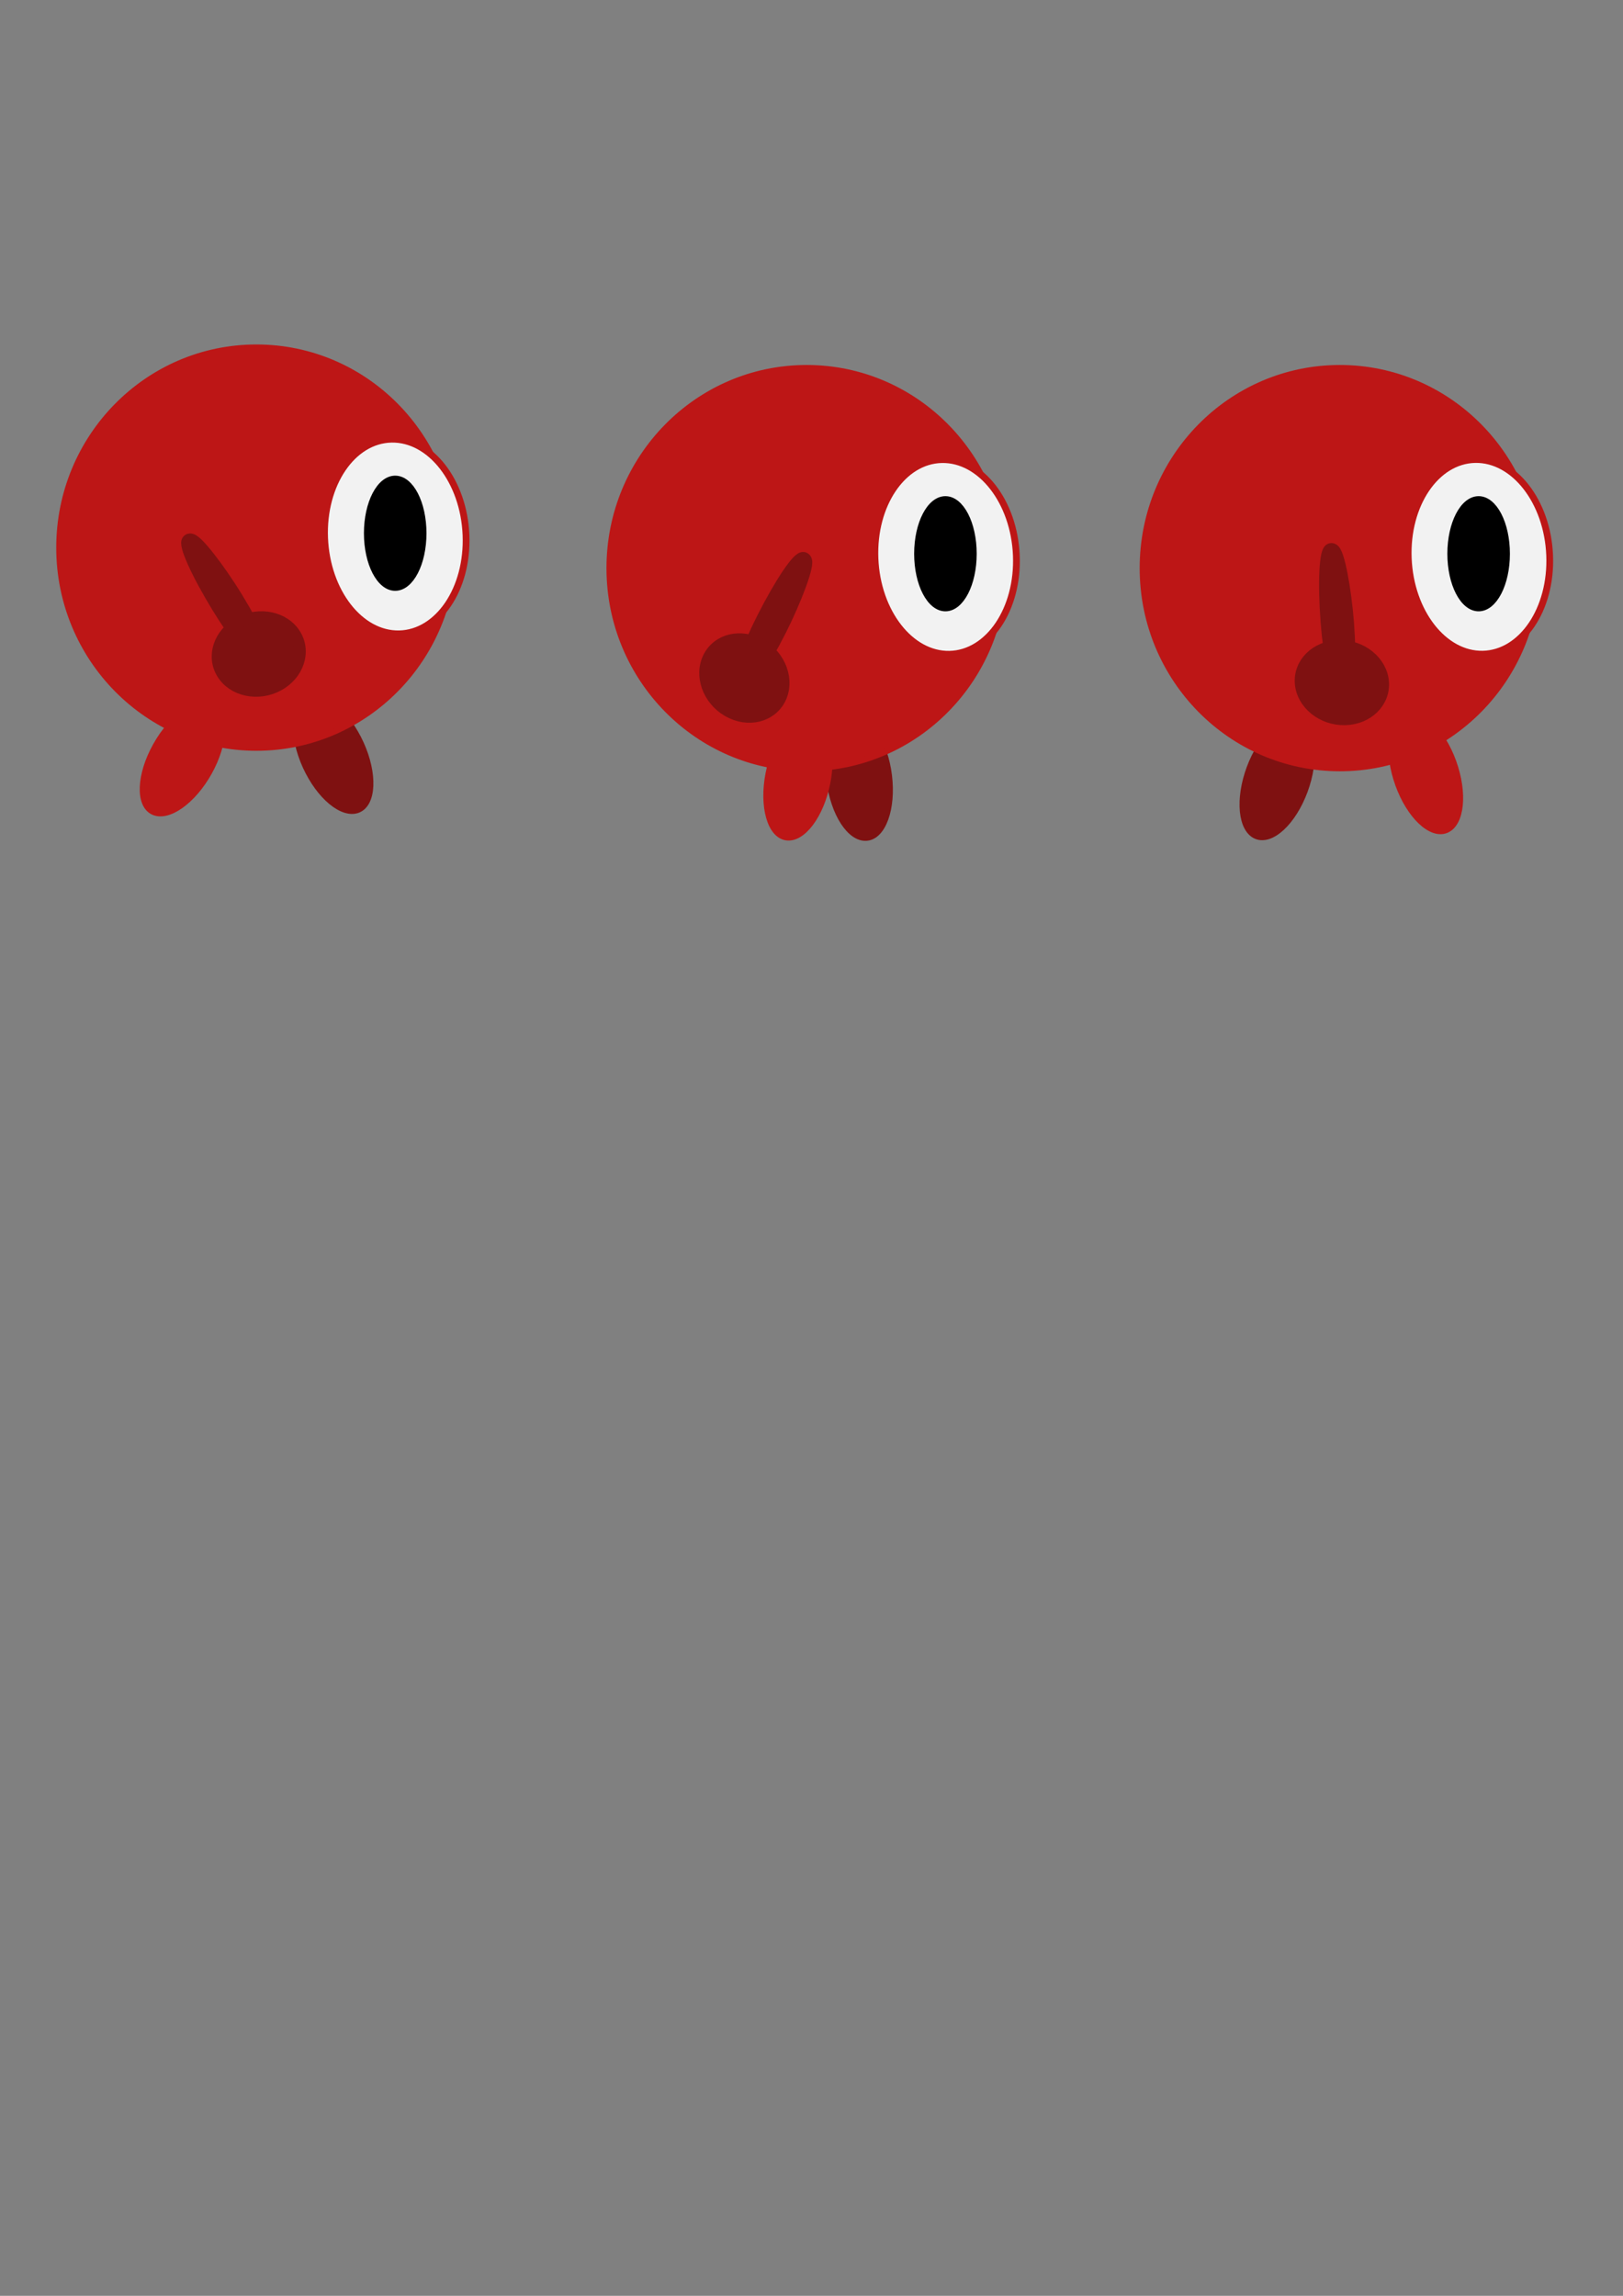 <?xml version="1.0" encoding="UTF-8" standalone="no"?>
<!-- Created with Inkscape (http://www.inkscape.org/) -->

<svg
   xmlns:dc="http://purl.org/dc/elements/1.1/"
   xmlns:cc="http://creativecommons.org/ns#"
   xmlns:rdf="http://www.w3.org/1999/02/22-rdf-syntax-ns#"
   xmlns:svg="http://www.w3.org/2000/svg"
   xmlns="http://www.w3.org/2000/svg"
   xmlns:sodipodi="http://sodipodi.sourceforge.net/DTD/sodipodi-0.dtd"
   xmlns:inkscape="http://www.inkscape.org/namespaces/inkscape"
   width="210mm"
   height="297mm"
   viewBox="0 0 744.094 1052.362"
   id="svg6874"
   version="1.1"
   inkscape:version="0.91 r13725"
   sodipodi:docname="eye.svg">
  <rect x="0" y="0" width="744.094" height="1052.362" fill="#808080" stroke="none"/>
  <defs
     id="defs6876" />
  <sodipodi:namedview
     id="base"
     pagecolor="#ffffff"
     bordercolor="#666666"
     borderopacity="1.0"
     inkscape:pageopacity="0.0"
     inkscape:pageshadow="2"
     inkscape:zoom="0.98994949"
     inkscape:cx="375"
     inkscape:cy="520"
     inkscape:document-units="px"
     inkscape:current-layer="layer1"
     showgrid="false"
     inkscape:window-width="1920"
     inkscape:window-height="1027"
     inkscape:window-x="-8"
     inkscape:window-y="-8"
     inkscape:window-maximized="1" />
  <g
     inkscape:label="Layer 1"
     inkscape:groupmode="layer"
     id="layer1">
    <ellipse
       style="fill:#7f1111;fill-opacity:1;stroke:#7f1111;stroke-width:2.675;stroke-miterlimit:4;stroke-dasharray:none;stroke-opacity:1"
       id="path6890-8"
       cx="347.784"
       cy="389.605"
       rx="13.731"
       ry="27.645"
       transform="matrix(0.996,-0.087,0.122,0.993,0,0)"
       inkscape:export-filename="C:\Users\nowen\Desktop\g7380-8-1.png"
       inkscape:export-xdpi="90"
       inkscape:export-ydpi="90" />
    <ellipse
       style="fill:#bd1616;fill-opacity:1;stroke:#bd1616;stroke-width:2.674;stroke-miterlimit:4;stroke-dasharray:none;stroke-opacity:1"
       id="path6882-9"
       cx="369.83"
       cy="260.423"
       rx="90.448"
       ry="91.788"
       inkscape:export-filename="C:\Users\nowen\Desktop\g7380-8-1.png"
       inkscape:export-xdpi="90"
       inkscape:export-ydpi="90" />
    <ellipse
       style="fill:#f2f2f2;fill-opacity:1;stroke:#bd1616;stroke-width:3.096;stroke-miterlimit:4;stroke-dasharray:none;stroke-opacity:1"
       id="path6886-5"
       cx="264.014"
       cy="-422.991"
       rx="44.651"
       ry="32.407"
       transform="matrix(0.04,0.999,-1,0.02,0,0)"
       inkscape:export-filename="C:\Users\nowen\Desktop\g7380-8-1.png"
       inkscape:export-xdpi="90"
       inkscape:export-ydpi="90" />
    <ellipse
       style="fill:#000000;fill-opacity:1;stroke:#000000;stroke-width:2.747;stroke-miterlimit:4;stroke-dasharray:none;stroke-opacity:1"
       id="path6888-8"
       cx="433.448"
       cy="253.829"
       rx="12.963"
       ry="25.021"
       inkscape:export-filename="C:\Users\nowen\Desktop\g7380-8-1.png"
       inkscape:export-xdpi="90"
       inkscape:export-ydpi="90" />
    <ellipse
       style="fill:#bd1616;fill-opacity:1;stroke:#bd1616;stroke-width:2.675;stroke-miterlimit:4;stroke-dasharray:none;stroke-opacity:1"
       id="path6890-6-6"
       cx="427.695"
       cy="296.988"
       rx="13.691"
       ry="27.731"
       transform="matrix(0.988,0.152,-0.191,0.982,0,0)"
       inkscape:export-filename="C:\Users\nowen\Desktop\g7380-8-1.png"
       inkscape:export-xdpi="90"
       inkscape:export-ydpi="90" />
    <ellipse
       style="fill:#7f1111;fill-opacity:1;stroke:#7f1111;stroke-width:2.675;stroke-miterlimit:4;stroke-dasharray:none;stroke-opacity:1"
       id="path6890-80"
       cx="673.779"
       cy="108.707"
       rx="13.731"
       ry="27.645"
       transform="matrix(0.925,0.379,-0.347,0.938,0,0)"
       inkscape:export-filename="C:\Users\nowen\Desktop\g7380-8-1.png"
       inkscape:export-xdpi="90"
       inkscape:export-ydpi="90" />
    <ellipse
       style="fill:#bd1616;fill-opacity:1;stroke:#bd1616;stroke-width:2.674;stroke-miterlimit:4;stroke-dasharray:none;stroke-opacity:1"
       id="path6882-8"
       cx="614.287"
       cy="260.423"
       rx="90.448"
       ry="91.788"
       inkscape:export-filename="C:\Users\nowen\Desktop\g7380-8-1.png"
       inkscape:export-xdpi="90"
       inkscape:export-ydpi="90" />
    <ellipse
       style="fill:#f2f2f2;fill-opacity:1;stroke:#bd1616;stroke-width:3.096;stroke-miterlimit:4;stroke-dasharray:none;stroke-opacity:1"
       id="path6886-6"
       cx="268.865"
       cy="-667.302"
       rx="44.651"
       ry="32.407"
       transform="matrix(0.04,0.999,-1,0.02,0,0)"
       inkscape:export-filename="C:\Users\nowen\Desktop\g7380-8-1.png"
       inkscape:export-xdpi="90"
       inkscape:export-ydpi="90" />
    <ellipse
       style="fill:#000000;fill-opacity:1;stroke:#000000;stroke-width:2.747;stroke-miterlimit:4;stroke-dasharray:none;stroke-opacity:1"
       id="path6888-7"
       cx="677.905"
       cy="253.829"
       rx="12.963"
       ry="25.021"
       inkscape:export-filename="C:\Users\nowen\Desktop\g7380-8-1.png"
       inkscape:export-xdpi="90"
       inkscape:export-ydpi="90" />
    <ellipse
       style="fill:#bd1616;fill-opacity:1;stroke:#bd1616;stroke-width:2.675;stroke-miterlimit:4;stroke-dasharray:none;stroke-opacity:1"
       id="path6890-6-62"
       cx="494.629"
       cy="575.445"
       rx="13.691"
       ry="27.731"
       transform="matrix(0.926,-0.377,0.34,0.94,0,0)"
       inkscape:export-filename="C:\Users\nowen\Desktop\g7380-8-1.png"
       inkscape:export-xdpi="90"
       inkscape:export-ydpi="90" />
    <g
       id="g7876">
      <ellipse
         inkscape:export-ydpi="90"
         inkscape:export-xdpi="90"
         inkscape:export-filename="C:\Users\nowen\Desktop\g7380-8-1.png"
         transform="matrix(0.925,-0.381,0.413,0.911,0,0)"
         ry="27.645"
         rx="13.731"
         cy="378.287"
         cx="-3.756"
         id="path6890"
         style="fill:#7f1111;fill-opacity:1;stroke:#7f1111;stroke-width:2.675;stroke-miterlimit:4;stroke-dasharray:none;stroke-opacity:1" />
      <ellipse
         inkscape:export-ydpi="90"
         inkscape:export-xdpi="90"
         inkscape:export-filename="C:\Users\nowen\Desktop\g7380-8-1.png"
         ry="91.788"
         rx="90.448"
         cy="251.024"
         cx="117.568"
         id="path6882"
         style="fill:#bd1616;fill-opacity:1;stroke:#bd1616;stroke-width:2.674;stroke-miterlimit:4;stroke-dasharray:none;stroke-opacity:1" />
      <ellipse
         inkscape:export-ydpi="90"
         inkscape:export-xdpi="90"
         inkscape:export-filename="C:\Users\nowen\Desktop\g7380-8-1.png"
         transform="matrix(0.04,0.999,-1,0.02,0,0)"
         ry="32.407"
         rx="44.651"
         cy="-171.254"
         cx="249.609"
         id="path6886"
         style="fill:#f2f2f2;fill-opacity:1;stroke:#bd1616;stroke-width:3.096;stroke-miterlimit:4;stroke-dasharray:none;stroke-opacity:1" />
      <ellipse
         inkscape:export-ydpi="90"
         inkscape:export-xdpi="90"
         inkscape:export-filename="C:\Users\nowen\Desktop\g7380-8-1.png"
         ry="25.021"
         rx="12.963"
         cy="244.43"
         cx="181.186"
         id="path6888"
         style="fill:#000000;fill-opacity:1;stroke:#000000;stroke-width:2.747;stroke-miterlimit:4;stroke-dasharray:none;stroke-opacity:1" />
      <ellipse
         inkscape:export-ydpi="90"
         inkscape:export-xdpi="90"
         inkscape:export-filename="C:\Users\nowen\Desktop\g7380-8-1.png"
         transform="matrix(0.892,0.452,-0.487,0.873,0,0)"
         ry="27.731"
         rx="13.691"
         cy="272.855"
         cx="242.723"
         id="path6890-6"
         style="fill:#bd1616;fill-opacity:1;stroke:#bd1616;stroke-width:2.675;stroke-miterlimit:4;stroke-dasharray:none;stroke-opacity:1" />
      <g
         inkscape:export-ydpi="90"
         inkscape:export-xdpi="90"
         inkscape:export-filename="C:\Users\nowen\Desktop\g7380-8-1.png"
         transform="matrix(-1.215,0.656,-0.697,-1.142,493.439,742.791)"
         id="g7380">
        <rect
           style="fill:#7f1111;fill-opacity:1;stroke:#7f1111;stroke-width:5;stroke-miterlimit:4;stroke-dasharray:none;stroke-opacity:1"
           id="rect7376"
           width="6.061"
           height="49.497"
           x="61.619"
           y="421.017"
           rx="13.956"
           ry="26.982" />
        <ellipse
           style="fill:#7f1111;fill-opacity:1;stroke:#7f1111;stroke-width:3.848;stroke-miterlimit:4;stroke-dasharray:none;stroke-opacity:1"
           id="path7378"
           cx="64.65"
           cy="425.057"
           rx="13.708"
           ry="12.698" />
      </g>
    </g>
    <g
       id="g7380-8"
       transform="matrix(-1.197,-0.687,0.603,-1.194,162.349,862.73)"
       inkscape:export-filename="C:\Users\nowen\Desktop\g7380-8-1.png"
       inkscape:export-xdpi="90"
       inkscape:export-ydpi="90">
      <rect
         ry="26.982"
         rx="13.956"
         y="421.017"
         x="61.619"
         height="49.497"
         width="6.061"
         id="rect7376-4"
         style="fill:#7f1111;fill-opacity:1;stroke:#7f1111;stroke-width:5;stroke-miterlimit:4;stroke-dasharray:none;stroke-opacity:1" />
      <ellipse
         ry="12.698"
         rx="13.708"
         cy="425.057"
         cx="64.65"
         id="path7378-0"
         style="fill:#7f1111;fill-opacity:1;stroke:#7f1111;stroke-width:3.848;stroke-miterlimit:4;stroke-dasharray:none;stroke-opacity:1" />
    </g>
    <g
       id="g7380-8-1"
       transform="matrix(-1.38,0.031,-0.102,-1.334,747.787,877.925)"
       inkscape:export-filename="C:\Users\nowen\Desktop\g7380-8-1.png"
       inkscape:export-xdpi="90"
       inkscape:export-ydpi="90">
      <rect
         ry="26.982"
         rx="13.956"
         y="421.017"
         x="61.619"
         height="49.497"
         width="6.061"
         id="rect7376-4-9"
         style="fill:#7f1111;fill-opacity:1;stroke:#7f1111;stroke-width:5;stroke-miterlimit:4;stroke-dasharray:none;stroke-opacity:1" />
      <ellipse
         ry="12.698"
         rx="13.708"
         cy="425.057"
         cx="64.65"
         id="path7378-0-2"
         style="fill:#7f1111;fill-opacity:1;stroke:#7f1111;stroke-width:3.848;stroke-miterlimit:4;stroke-dasharray:none;stroke-opacity:1" />
    </g>
  </g>
</svg>
